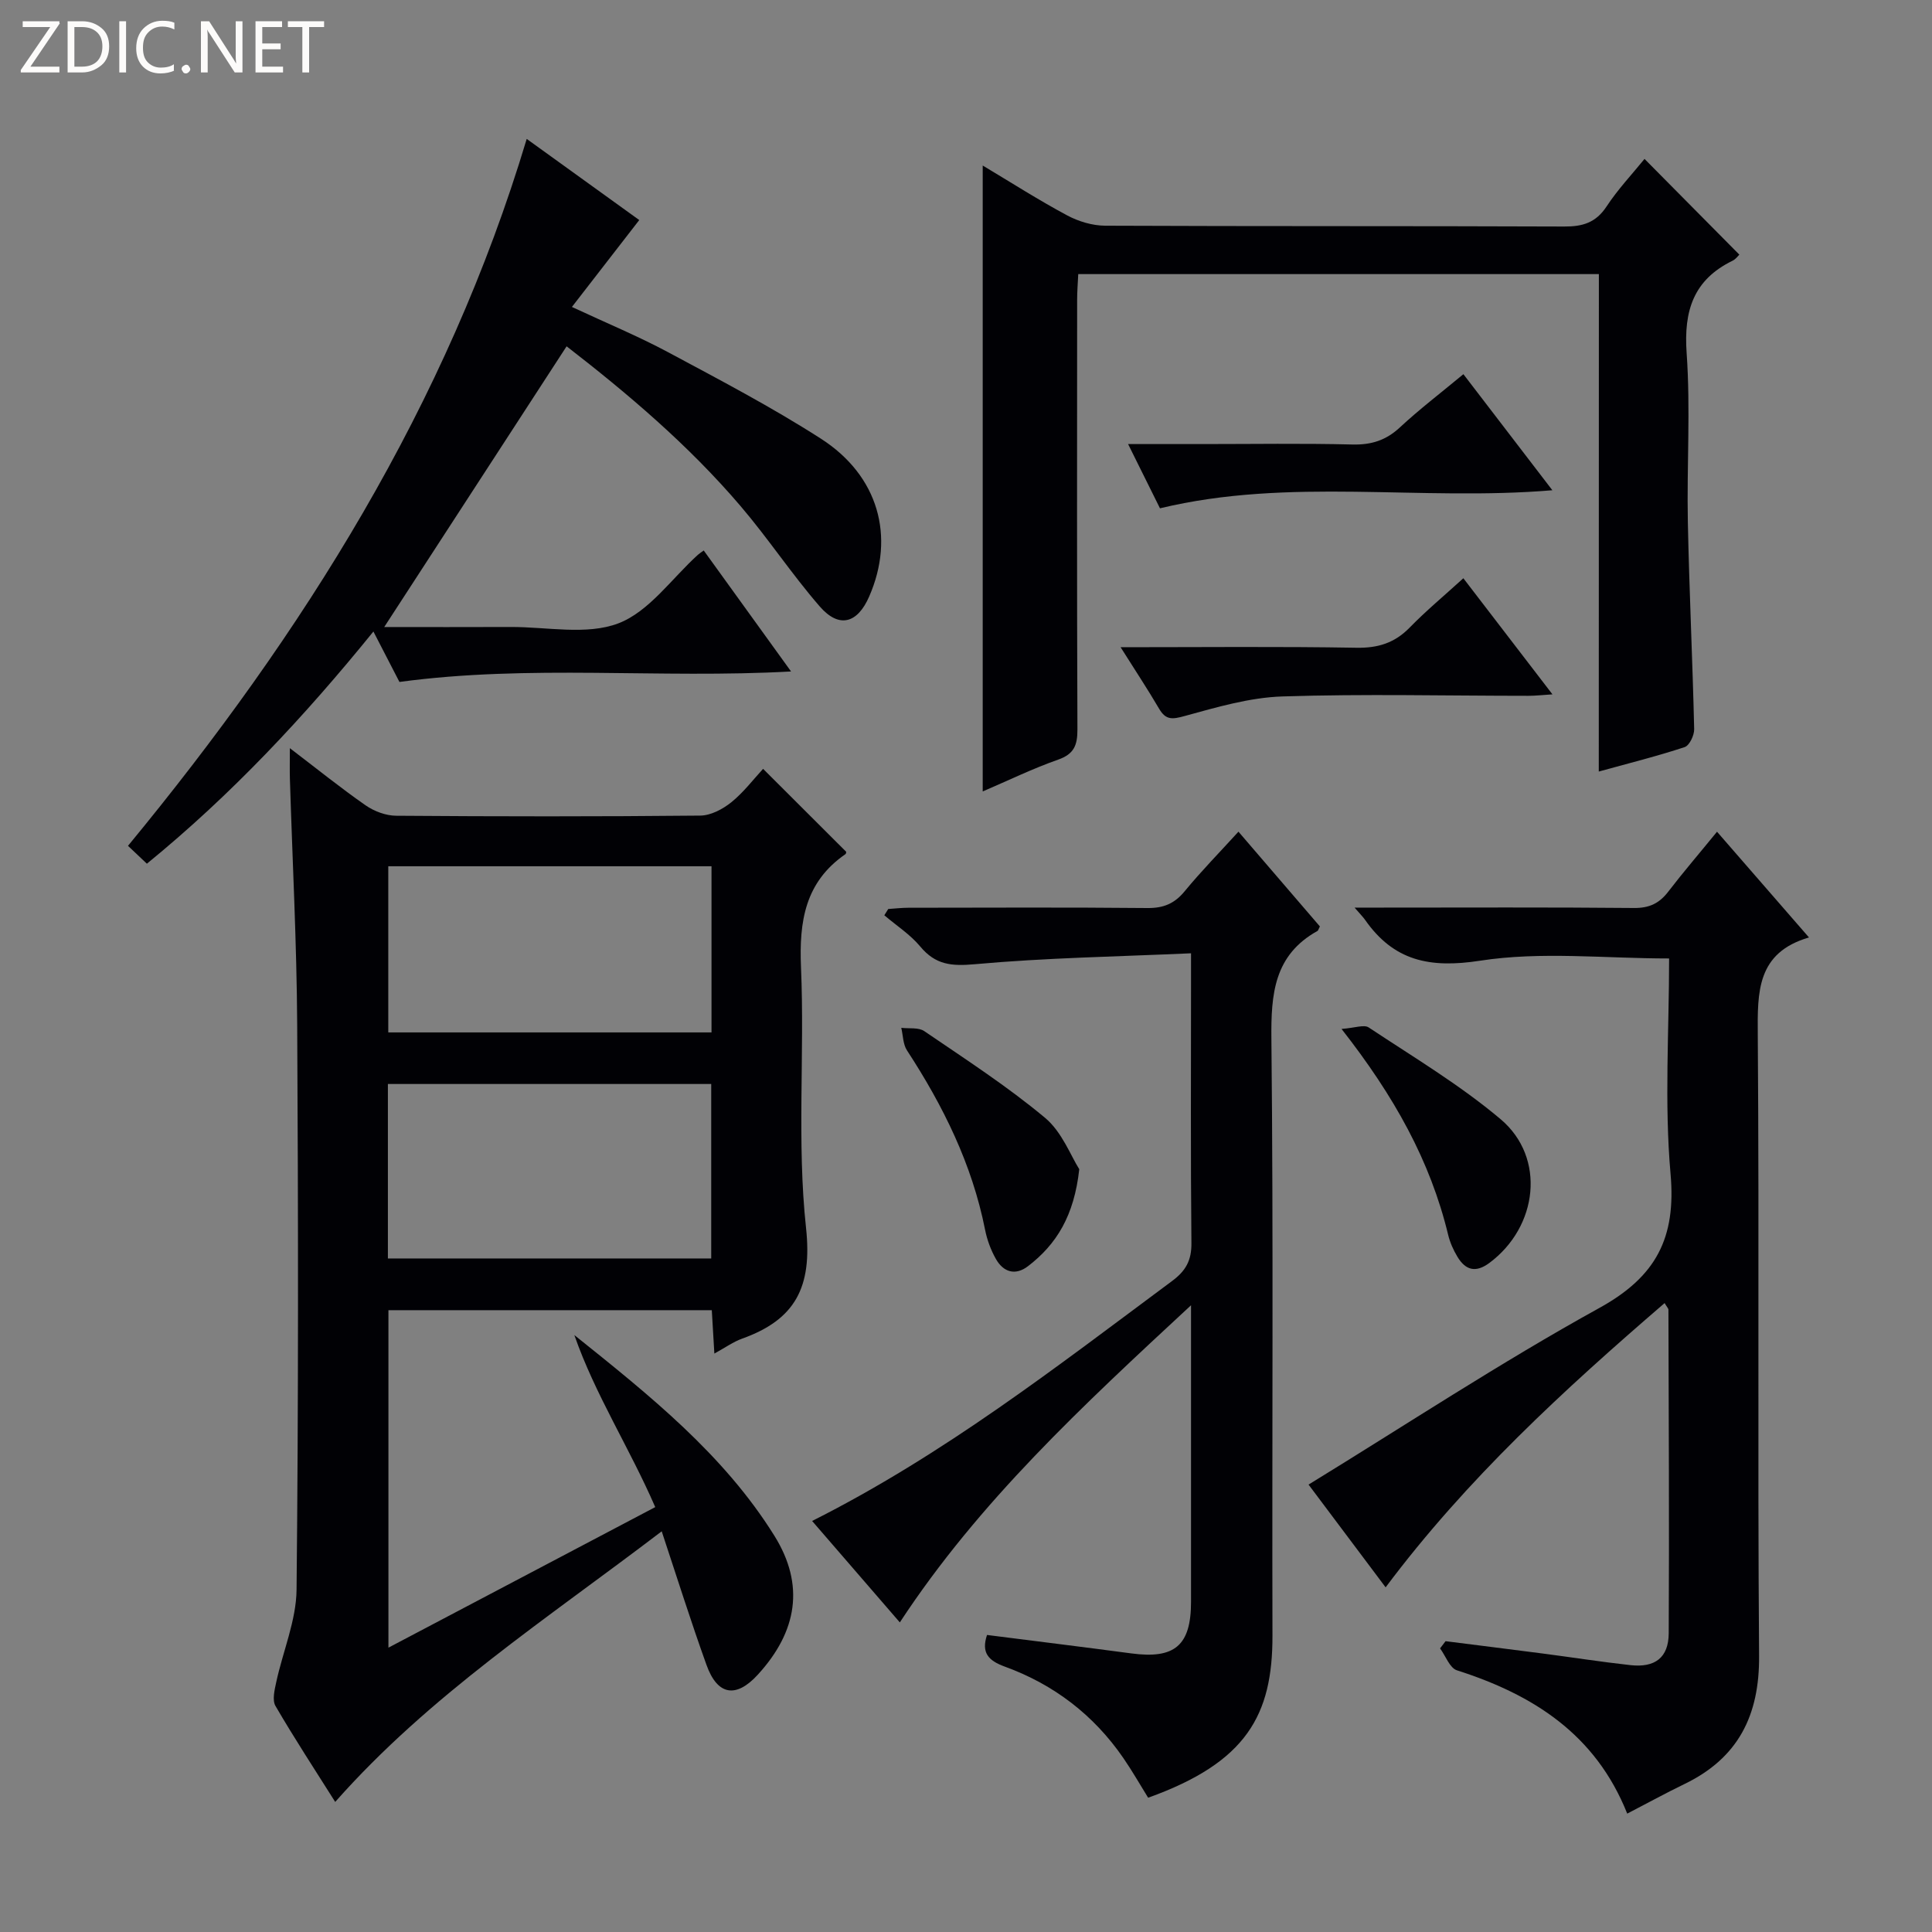 <svg enable-background="new 0 0 400 400" viewBox="0 0 400 400" xmlns="http://www.w3.org/2000/svg"><rect x="0" y="0" width="400" height="400" fill="#808080" stroke="none"/><path d="m12.4 4.8-6.1 9h6v1.2h-8v-.5l6.1-8.9h-5.7v-1.2h7.6v.4z" fill="#fcfbfa"/><path d="m14 15v-10.6h3c1.6 0 2.9.5 4 1.4s1.6 2.2 1.6 3.8-.5 3-1.6 3.9-2.4 1.5-4 1.5zm1.4-9.4v8.2h1.6c1.3 0 2.4-.4 3.1-1.1s1.1-1.8 1.1-3.1-.4-2.3-1.2-3-1.8-1-3.1-1z" fill="#fcfbfa"/><path d="m26.1 4.4v10.6h-1.4v-10.6z" fill="#fcfbfa"/><path d="m36.1 14.6c-.8.4-1.8.6-2.9.6-1.5 0-2.7-.5-3.6-1.4s-1.4-2.2-1.4-3.8c0-1.7.5-3.1 1.5-4.1s2.3-1.6 3.9-1.6c1 0 1.8.1 2.5.4v1.4c-.8-.4-1.6-.6-2.5-.6-1.2 0-2.1.4-2.9 1.2s-1.1 1.8-1.1 3.2c0 1.3.3 2.3 1 3s1.6 1.1 2.7 1.1c1 0 2-.2 2.7-.7v1.3z" fill="#fcfbfa"/><path d="m37.6 14.3c0-.2.1-.5.3-.6s.4-.3.6-.3c.3 0 .5.1.6.3s.3.4.3.6-.1.4-.3.6-.4.3-.6.3c-.3 0-.5-.1-.6-.3s-.3-.4-.3-.6z" fill="#fcfbfa"/><path d="m50.2 15h-1.6l-5.3-8.2c-.2-.2-.3-.5-.4-.7 0 .2.1.7.1 1.5v7.4h-1.4v-10.6h1.7l5.2 8.1c.2.4.4.6.4.7 0-.3-.1-.8-.1-1.5v-7.3h1.4z" fill="#fcfbfa"/><path d="m58.6 15h-5.7v-10.6h5.5v1.2h-4.1v3.4h3.8v1.2h-3.8v3.6h4.3z" fill="#fcfbfa"/><path d="m67.1 5.6h-3.1v9.4h-1.4v-9.4h-3v-1.2h7.5z" fill="#fcfbfa"/><g fill="#010105"><path d="m137 317.04c-23.76 18.12-48.1 33.95-67.6 56.03-4.17-6.61-8.44-13.13-12.36-19.86-.71-1.21-.2-3.32.15-4.93 1.38-6.41 4.15-12.78 4.21-19.18.4-38.99.35-77.99.13-116.98-.1-16.96-.99-33.91-1.51-50.87-.05-1.78-.01-3.55-.01-6.35 5.71 4.35 10.57 8.28 15.69 11.84 1.77 1.23 4.17 2.13 6.3 2.15 21 .16 41.99.18 62.99-.03 2.17-.02 4.64-1.33 6.41-2.75 2.54-2.05 4.57-4.74 6.59-6.93 6.02 6.01 11.52 11.5 17.19 17.16.02-.09.04.37-.15.51-8.35 5.77-9.6 13.88-9.19 23.45.77 17.97-.88 36.12 1.04 53.92 1.33 12.33-2.26 19-13.23 22.93-1.82.65-3.45 1.83-5.75 3.09-.19-3.28-.35-6-.53-8.98-22.36 0-44.46 0-66.95 0v69.87c18.54-9.77 36.71-19.34 55.24-29.1-5.32-12.26-12.44-23.27-16.75-35.62 15.53 12.44 30.93 24.71 41.43 41.57 6.32 10.15 4.74 19.81-3.45 28.75-4.52 4.94-8.38 4.29-10.64-2.09-3.18-8.83-6-17.8-9.25-27.6zm10.25-92.61c-22.55 0-44.76 0-66.94 0v36.12h66.94c0-12.28 0-24.19 0-36.12zm.06-45.08c-22.61 0-44.82 0-66.92 0v34.4h66.92c0-11.5 0-22.76 0-34.4z"/><path d="m355.49 172.2c6.47 7.43 12.46 14.33 19.04 21.89-10.82 3.16-10.67 11.27-10.6 20.22.32 42.83-.06 85.67.27 128.5.1 12.36-4.32 21.18-15.48 26.57-3.85 1.86-7.61 3.93-11.82 6.11-6.58-16.51-19.57-24.65-35.26-29.67-1.49-.48-2.34-2.98-3.49-4.54.38-.5.76-.99 1.14-1.49 6.67.85 13.35 1.67 20.01 2.54 6.1.79 12.17 1.75 18.28 2.42 5.08.56 7.88-1.56 7.91-6.59.12-22.33 0-44.66-.06-66.99 0-.28-.31-.55-.79-1.38-20.84 17.95-40.95 36.39-57.76 58.85-5.72-7.62-11.16-14.87-15.96-21.27 20.16-12.36 39.73-25.27 60.19-36.56 11.79-6.5 15.93-14.51 14.76-27.76-1.3-14.69-.3-29.59-.3-44.61-13.35 0-26.5-1.49-39.11.46-10.49 1.62-17.91.04-23.87-8.5-.38-.54-.86-1.01-2.14-2.49h5.35c17.5 0 35-.09 52.5.08 3.2.03 5.27-.98 7.13-3.43 3.13-4.07 6.49-7.98 10.06-12.36z"/><path d="m273.27 191.81c-.33.64-.36.85-.48.92-9.02 5.01-9.66 13.06-9.56 22.42.43 41.15.11 82.31.22 123.46.04 16.45-5.34 26.27-25.74 33.59-1.68-2.71-3.3-5.55-5.15-8.24-6.13-8.91-14.39-15.21-24.49-18.89-3.49-1.27-4.93-2.9-3.72-6.57 9.95 1.27 19.92 2.49 29.88 3.82 8.99 1.2 12.36-1.63 12.36-10.69.01-18.33 0-36.66 0-54.98 0-1.61 0-3.23 0-6.41-22.48 20.85-43.88 40.64-60.29 65.66-6.06-7.01-12-13.88-18.16-21 27.24-13.7 50.69-31.98 74.54-49.69 2.82-2.09 4.03-4.26 3.99-7.83-.18-17.99-.08-35.99-.08-53.98 0-1.63 0-3.26 0-6.03-15.31.69-30.08.93-44.76 2.26-4.84.44-8.14.13-11.29-3.65-2.08-2.5-4.94-4.34-7.45-6.48.27-.43.54-.87.81-1.3 1.39-.09 2.79-.26 4.18-.26 16.5-.02 32.99-.1 49.49.06 3.31.03 5.59-.91 7.69-3.46 3.48-4.23 7.33-8.15 11.15-12.35 5.71 6.64 11.22 13.06 16.86 19.62z"/><path d="m331.03 56.75c-36.09 0-71.68 0-107.79 0-.08 1.77-.23 3.52-.23 5.27-.01 29.67-.06 59.33.06 89 .01 3.26-.69 5.1-4.01 6.26-5.29 1.86-10.37 4.34-15.6 6.58 0-43.15 0-86.01 0-129.59 5.87 3.51 11.54 7.14 17.46 10.31 2.36 1.27 5.26 2.14 7.91 2.15 31.66.14 63.33.04 95 .17 3.83.02 6.57-.78 8.79-4.15 2.34-3.56 5.31-6.7 7.86-9.85 6.66 6.72 13.06 13.18 19.63 19.82-.24.22-.72.93-1.4 1.26-8.1 3.95-10.13 10.36-9.51 19.11.82 11.61.02 23.32.25 34.98.29 14.3.98 28.59 1.31 42.89.03 1.27-.98 3.39-1.97 3.72-5.65 1.87-11.45 3.31-17.78 5.06.02-34.53.02-68.59.02-102.99z"/><path d="m117.31 71.7c-12.62 19.42-25.06 38.58-37.76 58.12 8.69 0 17.45.03 26.2-.01 7.49-.03 15.7 1.75 22.27-.75 6.37-2.43 11.05-9.29 16.48-14.2.24-.22.53-.4 1.2-.89 5.85 8.11 11.7 16.21 18.08 25.05-27.4 1.52-53.99-1.49-81.08 2.17-1.42-2.75-3.23-6.26-5.39-10.44-14.25 17.57-29.37 33.77-46.9 48.07-1.4-1.32-2.58-2.44-3.91-3.7 36.33-44.09 66.03-91.3 82.55-146.36 7.68 5.54 15.72 11.33 23.3 16.8-4.59 5.92-9.05 11.67-13.94 17.99 7.38 3.44 13.79 6.09 19.87 9.35 10.69 5.73 21.47 11.37 31.66 17.91 11.97 7.68 15.42 20.3 10.02 32.68-2.44 5.61-6.25 6.66-10.24 2.07-5.77-6.64-10.65-14.05-16.36-20.74-10.81-12.69-23.5-23.4-36.05-33.12z"/><path d="m232.01 134c16.93 0 32.88-.17 48.82.11 4.5.08 7.93-1 11.05-4.2 3.34-3.43 7.05-6.51 11.09-10.19 6.14 8 12.05 15.69 18.45 24.04-2.17.14-3.56.3-4.96.3-16.98 0-33.98-.42-50.94.13-6.81.22-13.63 2.24-20.27 4.06-2.54.7-3.87.86-5.26-1.5-2.34-4-4.9-7.86-7.98-12.75z"/><path d="m302.98 77.47c6.25 8.15 12.16 15.87 18.42 24.03-27.38 2.31-54.4-2.73-81.24 3.74-1.97-3.97-4.09-8.24-6.6-13.3h15.45c10.32 0 20.64-.17 30.96.09 3.93.1 6.97-.85 9.86-3.54 4.01-3.73 8.39-7.07 13.15-11.02z"/><path d="m223.45 242.07c-1.06 9.64-4.7 15.54-10.6 20.07-2.64 2.03-5.13 1.25-6.68-1.52-1.04-1.84-1.81-3.94-2.22-6.01-2.69-13.57-8.68-25.66-16.17-37.14-.83-1.27-.81-3.1-1.18-4.67 1.61.2 3.58-.13 4.77.69 8.47 5.78 17.13 11.38 24.98 17.93 3.53 2.93 5.35 7.91 7.1 10.65z"/><path d="m277.75 213.03c2.75-.2 4.65-.95 5.62-.31 9.25 6.14 18.88 11.88 27.33 19.01 9.41 7.95 7.72 22.29-2.36 29.76-2.84 2.1-4.93 1.47-6.59-1.28-.85-1.41-1.55-2.98-1.93-4.57-3.7-15.31-11.17-28.7-22.07-42.61z"/></g></svg>